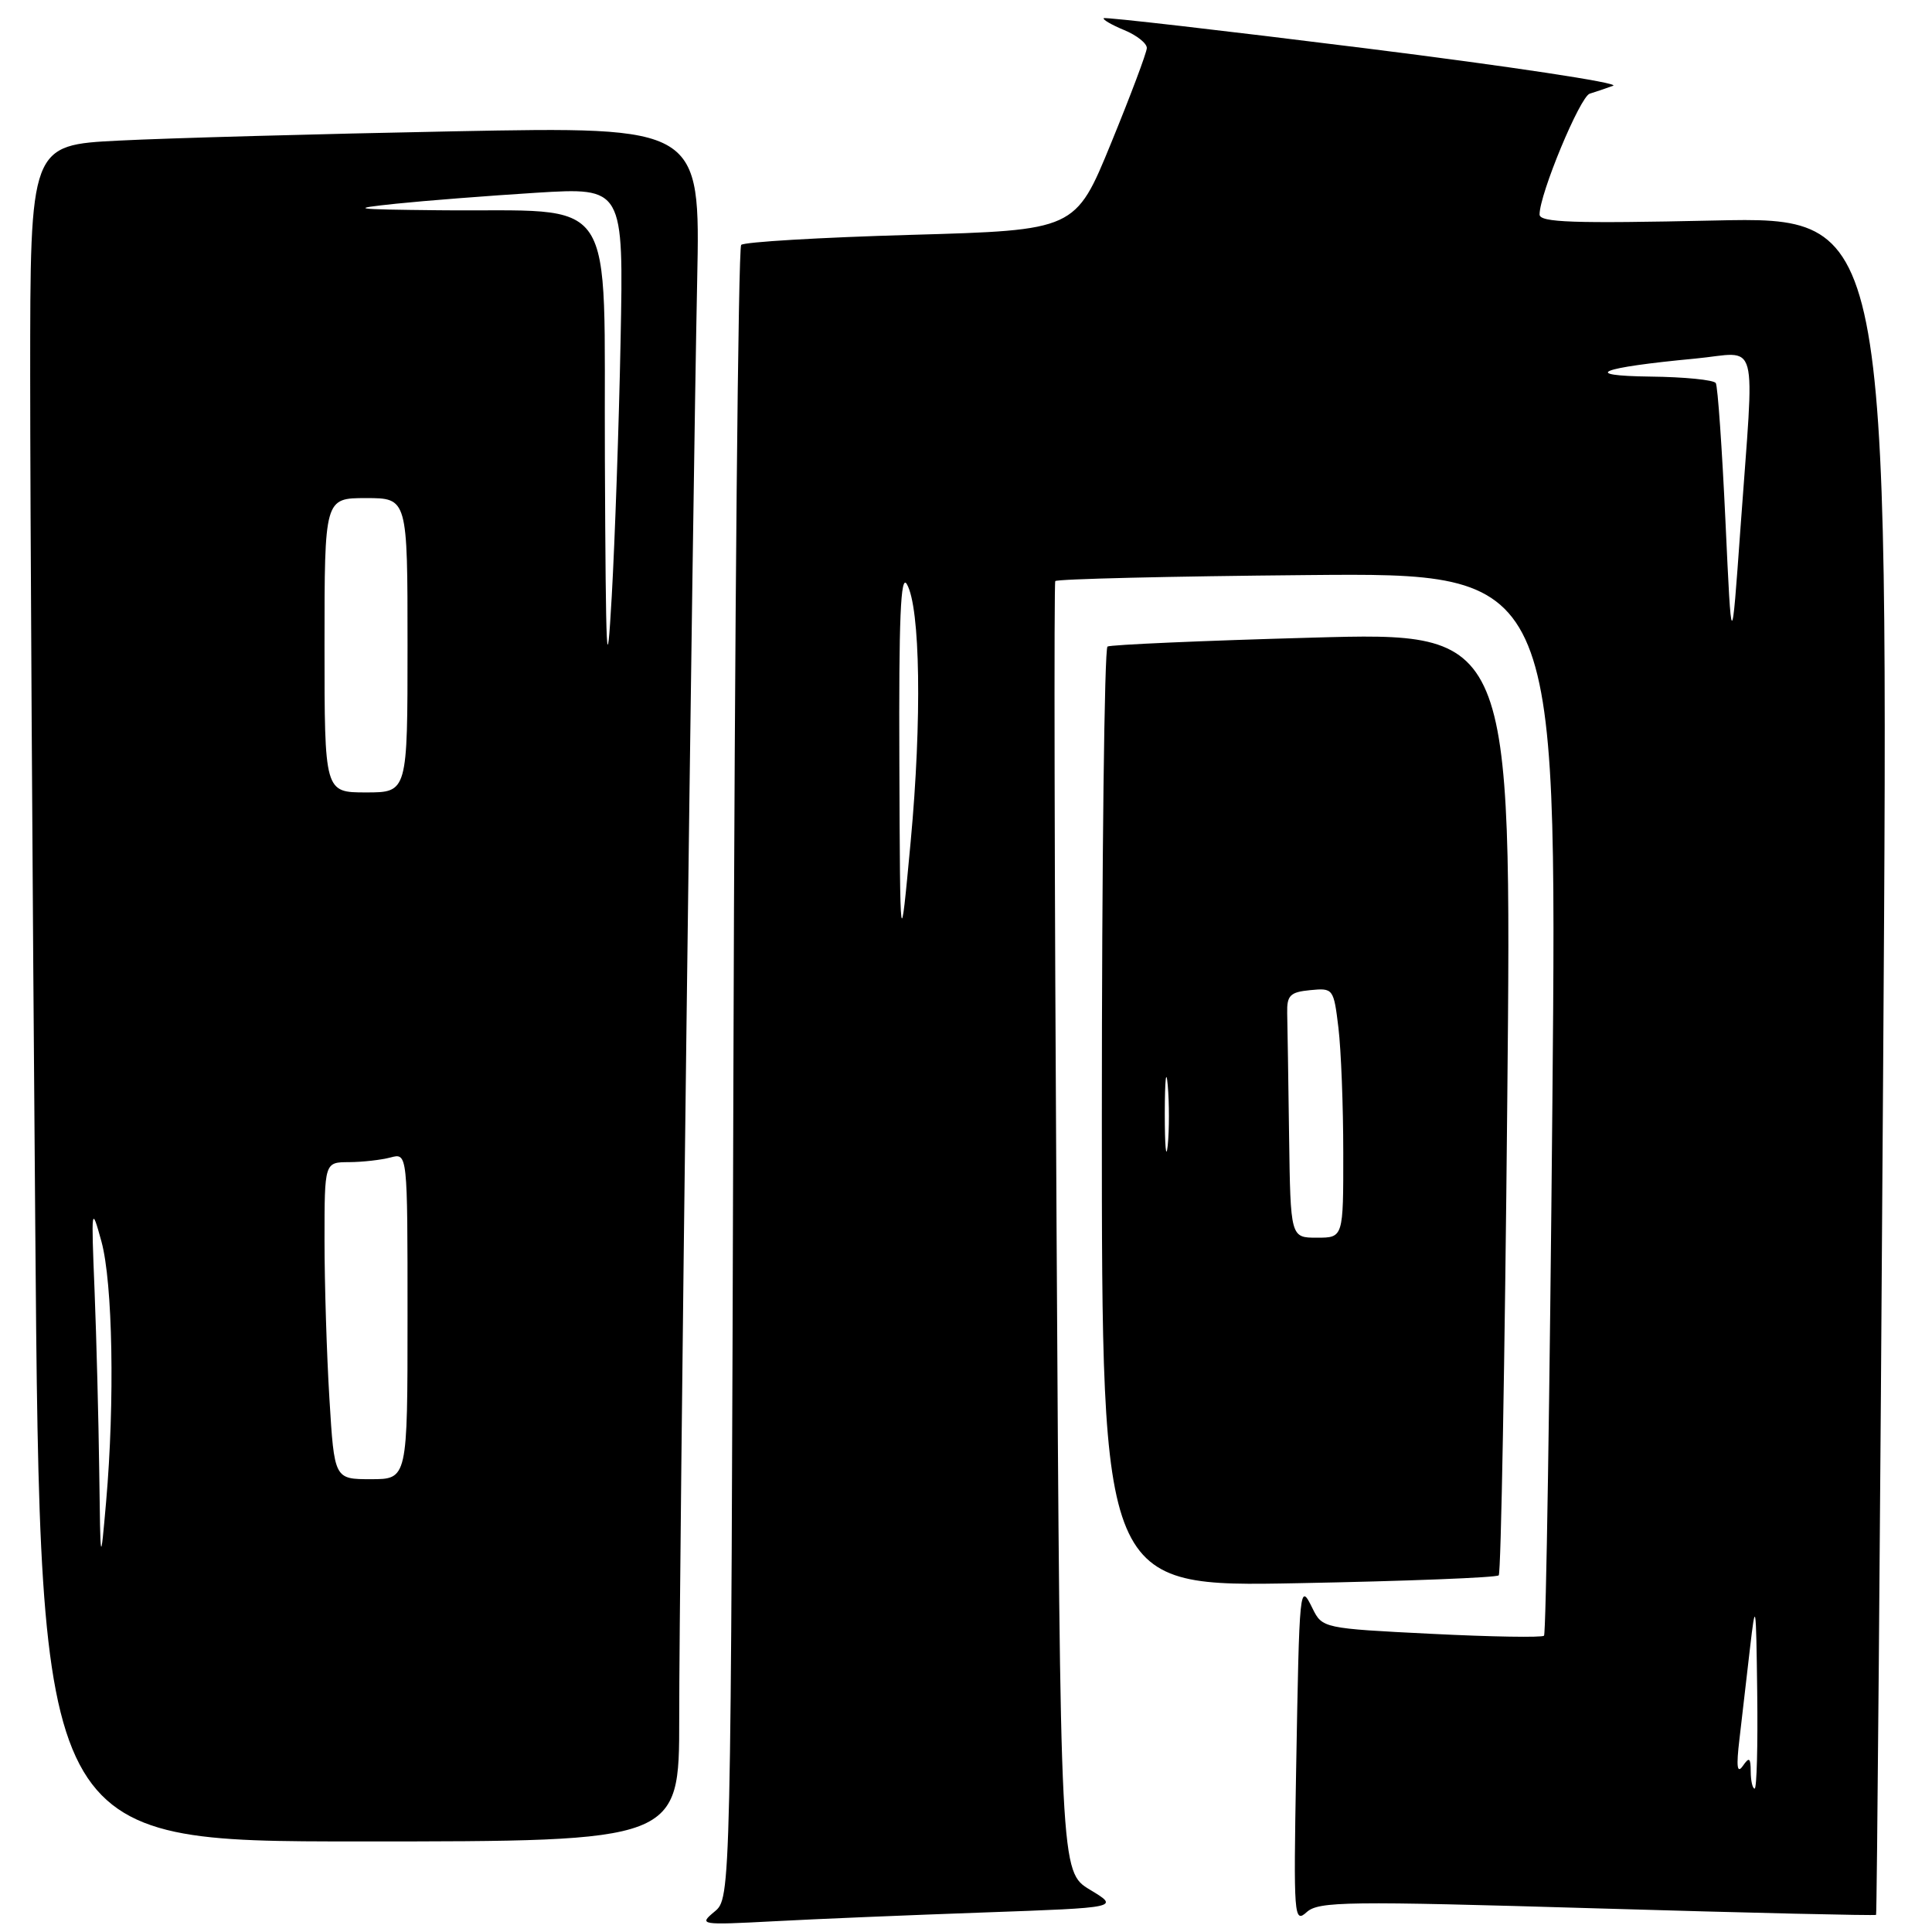 <?xml version="1.0" encoding="UTF-8" standalone="no"?>
<!DOCTYPE svg PUBLIC "-//W3C//DTD SVG 1.1//EN" "http://www.w3.org/Graphics/SVG/1.1/DTD/svg11.dtd" >
<svg xmlns="http://www.w3.org/2000/svg" xmlns:xlink="http://www.w3.org/1999/xlink" version="1.1" viewBox="0 0 256 256">
 <g >
 <path fill="currentColor"
d=" M 130.43 253.41 C 148.36 252.77 148.36 252.77 144.43 250.40 C 140.50 248.03 140.50 248.03 140.00 162.76 C 139.72 115.87 139.65 77.28 139.83 77.00 C 140.01 76.72 155.05 76.36 173.25 76.20 C 206.33 75.90 206.33 75.90 205.70 146.08 C 205.35 184.68 204.86 216.48 204.59 216.74 C 204.33 217.00 197.62 216.89 189.67 216.49 C 175.36 215.78 175.20 215.74 173.92 213.13 C 172.20 209.65 172.18 209.80 171.74 234.73 C 171.40 254.00 171.46 254.89 173.14 253.37 C 174.73 251.93 178.45 251.89 211.64 252.87 C 231.84 253.47 248.47 253.85 248.59 253.73 C 248.70 253.60 249.13 202.92 249.53 141.10 C 250.27 28.71 250.27 28.71 227.13 29.22 C 208.48 29.63 204.00 29.48 204.00 28.42 C 204.00 25.70 209.36 12.81 210.65 12.41 C 211.39 12.19 212.79 11.71 213.75 11.36 C 214.71 11.01 199.99 8.78 181.03 6.41 C 162.08 4.04 146.43 2.24 146.25 2.41 C 146.08 2.59 147.30 3.30 148.97 3.99 C 150.64 4.68 151.98 5.75 151.96 6.37 C 151.94 6.99 149.80 12.68 147.21 19.00 C 142.50 30.50 142.50 30.50 120.71 31.12 C 108.73 31.46 98.60 32.06 98.21 32.45 C 97.82 32.85 97.35 82.29 97.18 142.33 C 96.85 251.50 96.85 251.50 94.68 253.30 C 92.56 255.06 92.76 255.09 102.50 254.58 C 108.00 254.28 120.57 253.76 130.43 253.41 Z  M 90.00 227.75 C 89.99 208.71 91.77 66.78 92.38 37.14 C 92.80 16.77 92.80 16.77 60.15 17.40 C 42.19 17.75 22.21 18.30 15.75 18.63 C 4.00 19.22 4.00 19.22 4.00 49.86 C 4.00 66.71 4.30 117.29 4.67 162.25 C 5.33 244.00 5.33 244.00 47.66 244.00 C 90.00 244.00 90.00 244.00 90.00 227.75 Z  M 198.59 208.74 C 198.89 208.45 199.40 180.20 199.72 145.98 C 200.32 83.75 200.32 83.75 173.91 84.49 C 159.38 84.89 147.16 85.43 146.75 85.67 C 146.34 85.92 146.00 114.06 146.00 148.20 C 146.00 210.28 146.00 210.28 172.03 209.78 C 186.34 209.51 198.29 209.04 198.59 208.74 Z  M 231.98 234.75 C 231.97 232.90 231.79 232.76 230.93 234.00 C 230.18 235.08 230.05 234.11 230.48 230.50 C 230.80 227.75 231.43 222.35 231.87 218.50 C 232.63 211.92 232.69 212.26 232.84 224.25 C 232.93 231.26 232.78 237.00 232.50 237.00 C 232.22 237.00 231.99 235.99 231.98 234.75 Z  M 119.17 101.00 C 119.09 81.96 119.34 75.98 120.16 77.40 C 121.95 80.47 122.17 95.38 120.67 111.50 C 119.27 126.50 119.27 126.50 119.17 101.00 Z  M 228.63 69.01 C 228.18 59.39 227.61 51.17 227.35 50.76 C 227.09 50.34 223.20 49.95 218.69 49.90 C 209.28 49.78 211.93 48.71 224.58 47.52 C 233.24 46.71 232.49 43.92 230.62 70.00 C 229.44 86.50 229.44 86.50 228.63 69.01 Z  M 13.15 195.00 C 13.06 188.12 12.78 177.32 12.53 171.00 C 12.08 159.89 12.11 159.67 13.44 164.50 C 14.94 169.99 15.22 185.70 14.06 199.00 C 13.31 207.50 13.31 207.50 13.15 195.00 Z  M 43.65 185.34 C 43.29 179.48 43.00 170.03 43.00 164.34 C 43.00 154.00 43.00 154.00 46.25 153.99 C 48.04 153.98 50.51 153.70 51.75 153.37 C 54.00 152.77 54.00 152.77 54.00 174.38 C 54.00 196.00 54.00 196.00 49.15 196.00 C 44.30 196.00 44.30 196.00 43.65 185.34 Z  M 43.00 85.50 C 43.00 66.00 43.00 66.00 48.50 66.00 C 54.00 66.00 54.00 66.00 54.00 85.50 C 54.00 105.00 54.00 105.00 48.50 105.00 C 43.00 105.00 43.00 105.00 43.00 85.50 Z  M 80.15 60.89 C 79.98 24.64 82.30 28.12 58.11 27.86 C 46.63 27.74 46.13 27.66 52.50 26.99 C 56.35 26.59 64.70 25.94 71.06 25.54 C 82.63 24.83 82.63 24.83 82.23 45.16 C 82.01 56.35 81.48 71.58 81.06 79.00 C 80.41 90.48 80.27 87.78 80.15 60.89 Z  M 170.81 150.50 C 170.71 143.07 170.60 135.76 170.56 134.25 C 170.51 131.89 170.94 131.46 173.60 131.20 C 176.66 130.90 176.72 130.98 177.35 136.20 C 177.70 139.11 177.99 146.56 177.99 152.75 C 178.00 164.00 178.00 164.00 174.50 164.00 C 171.00 164.00 171.00 164.00 170.81 150.50 Z  M 154.34 147.50 C 154.35 143.10 154.52 141.42 154.73 143.78 C 154.94 146.13 154.94 149.73 154.73 151.78 C 154.51 153.82 154.34 151.90 154.34 147.50 Z "/>
</g>
</svg>